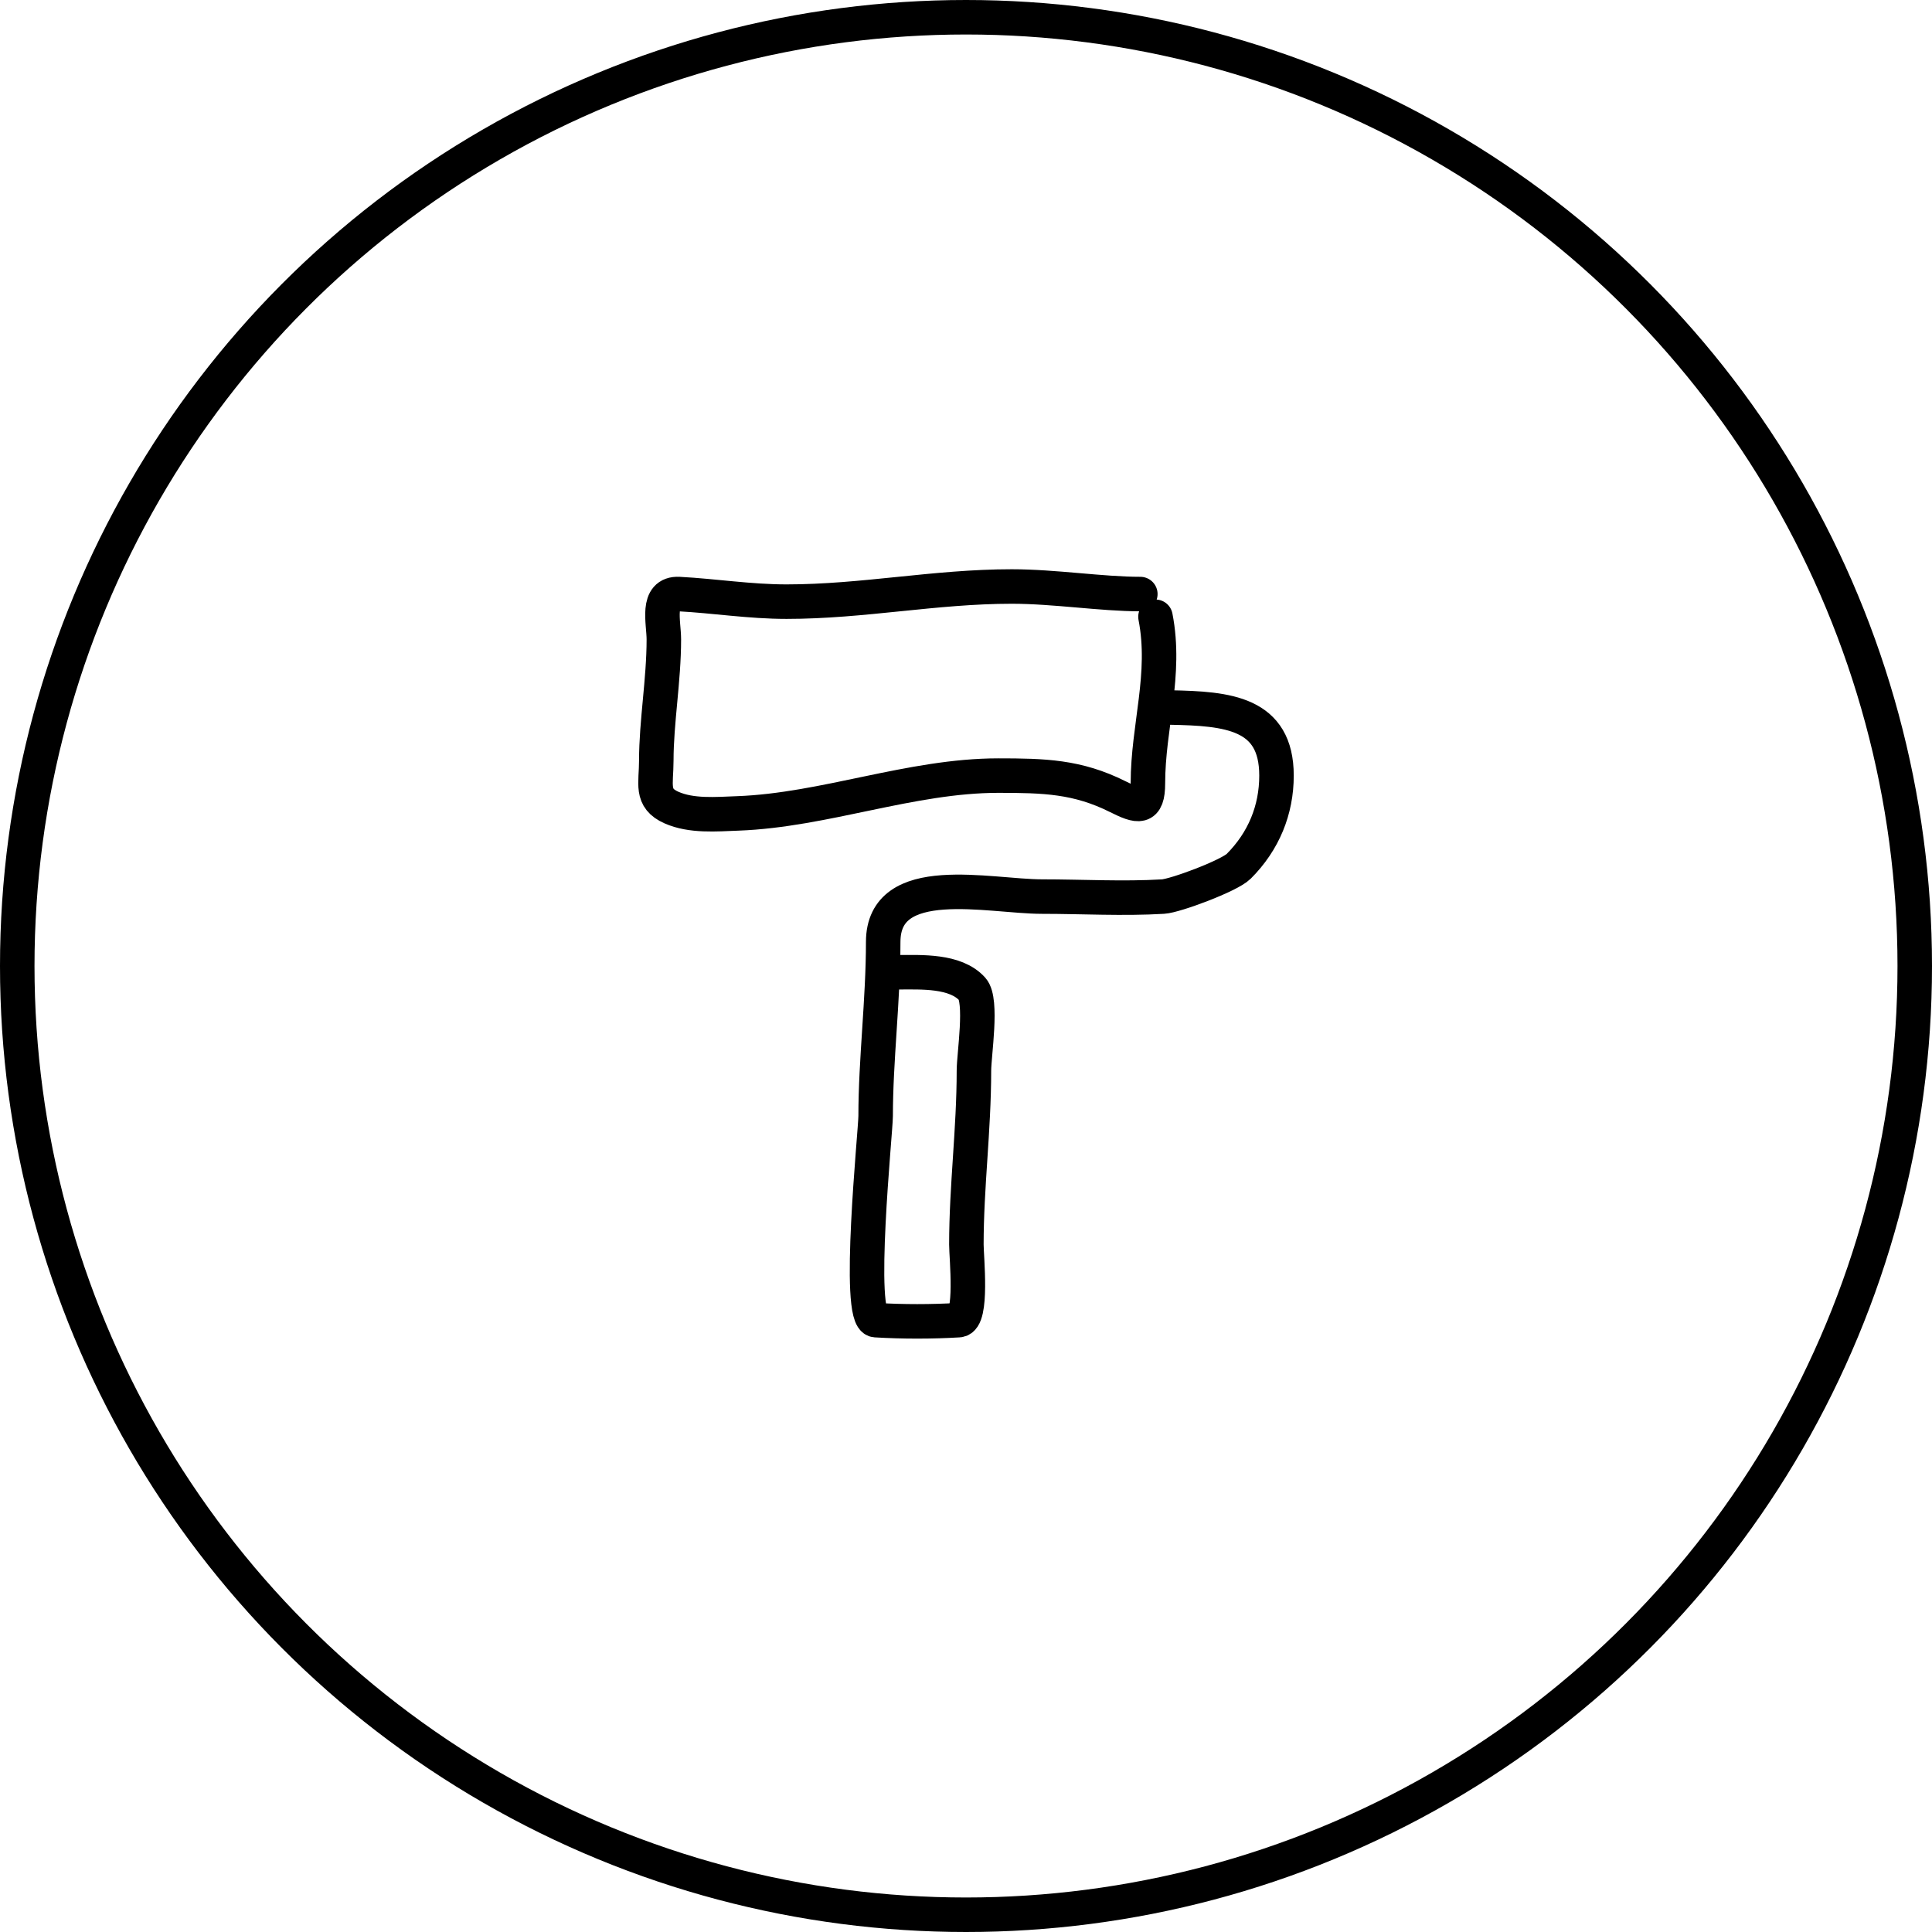 <svg width="56" height="56" viewBox="0 0 56 56" fill="none" xmlns="http://www.w3.org/2000/svg">
<path d="M33.492 17.877C33.819 19.551 33.273 21.063 33.273 22.7C33.273 23.468 32.992 23.388 32.396 23.09C31.23 22.507 30.266 22.481 28.937 22.481C26.405 22.481 23.904 23.484 21.385 23.577C20.748 23.601 20.041 23.664 19.461 23.407C18.85 23.135 19.023 22.727 19.023 22.042C19.023 20.929 19.242 19.712 19.242 18.535C19.242 18.039 19.005 17.184 19.68 17.219C20.717 17.274 21.729 17.439 22.798 17.439C25.019 17.439 27.1 17 29.326 17C30.569 17 31.928 17.219 33.053 17.219" stroke="black" stroke-linecap="round" stroke-linejoin="round"/>
<path d="M33.931 20.508C35.582 20.539 37 20.66 37 22.481C37 23.475 36.631 24.384 35.904 25.111C35.632 25.383 34.067 25.968 33.711 25.988C32.552 26.057 31.364 25.988 30.204 25.988C28.674 25.988 25.6 25.224 25.6 27.304C25.6 28.99 25.381 30.724 25.381 32.346C25.381 32.784 24.818 38.232 25.381 38.265C26.165 38.312 27.007 38.312 27.792 38.265C28.199 38.242 28.011 36.437 28.011 36.073C28.011 34.393 28.23 32.744 28.23 31.031C28.23 30.572 28.482 29.002 28.182 28.668C27.693 28.125 26.698 28.181 26.038 28.181" stroke="black" stroke-linecap="round" stroke-linejoin="round"/>
<circle cx="28" cy="28" r="27.5" stroke="black"/>
</svg>
